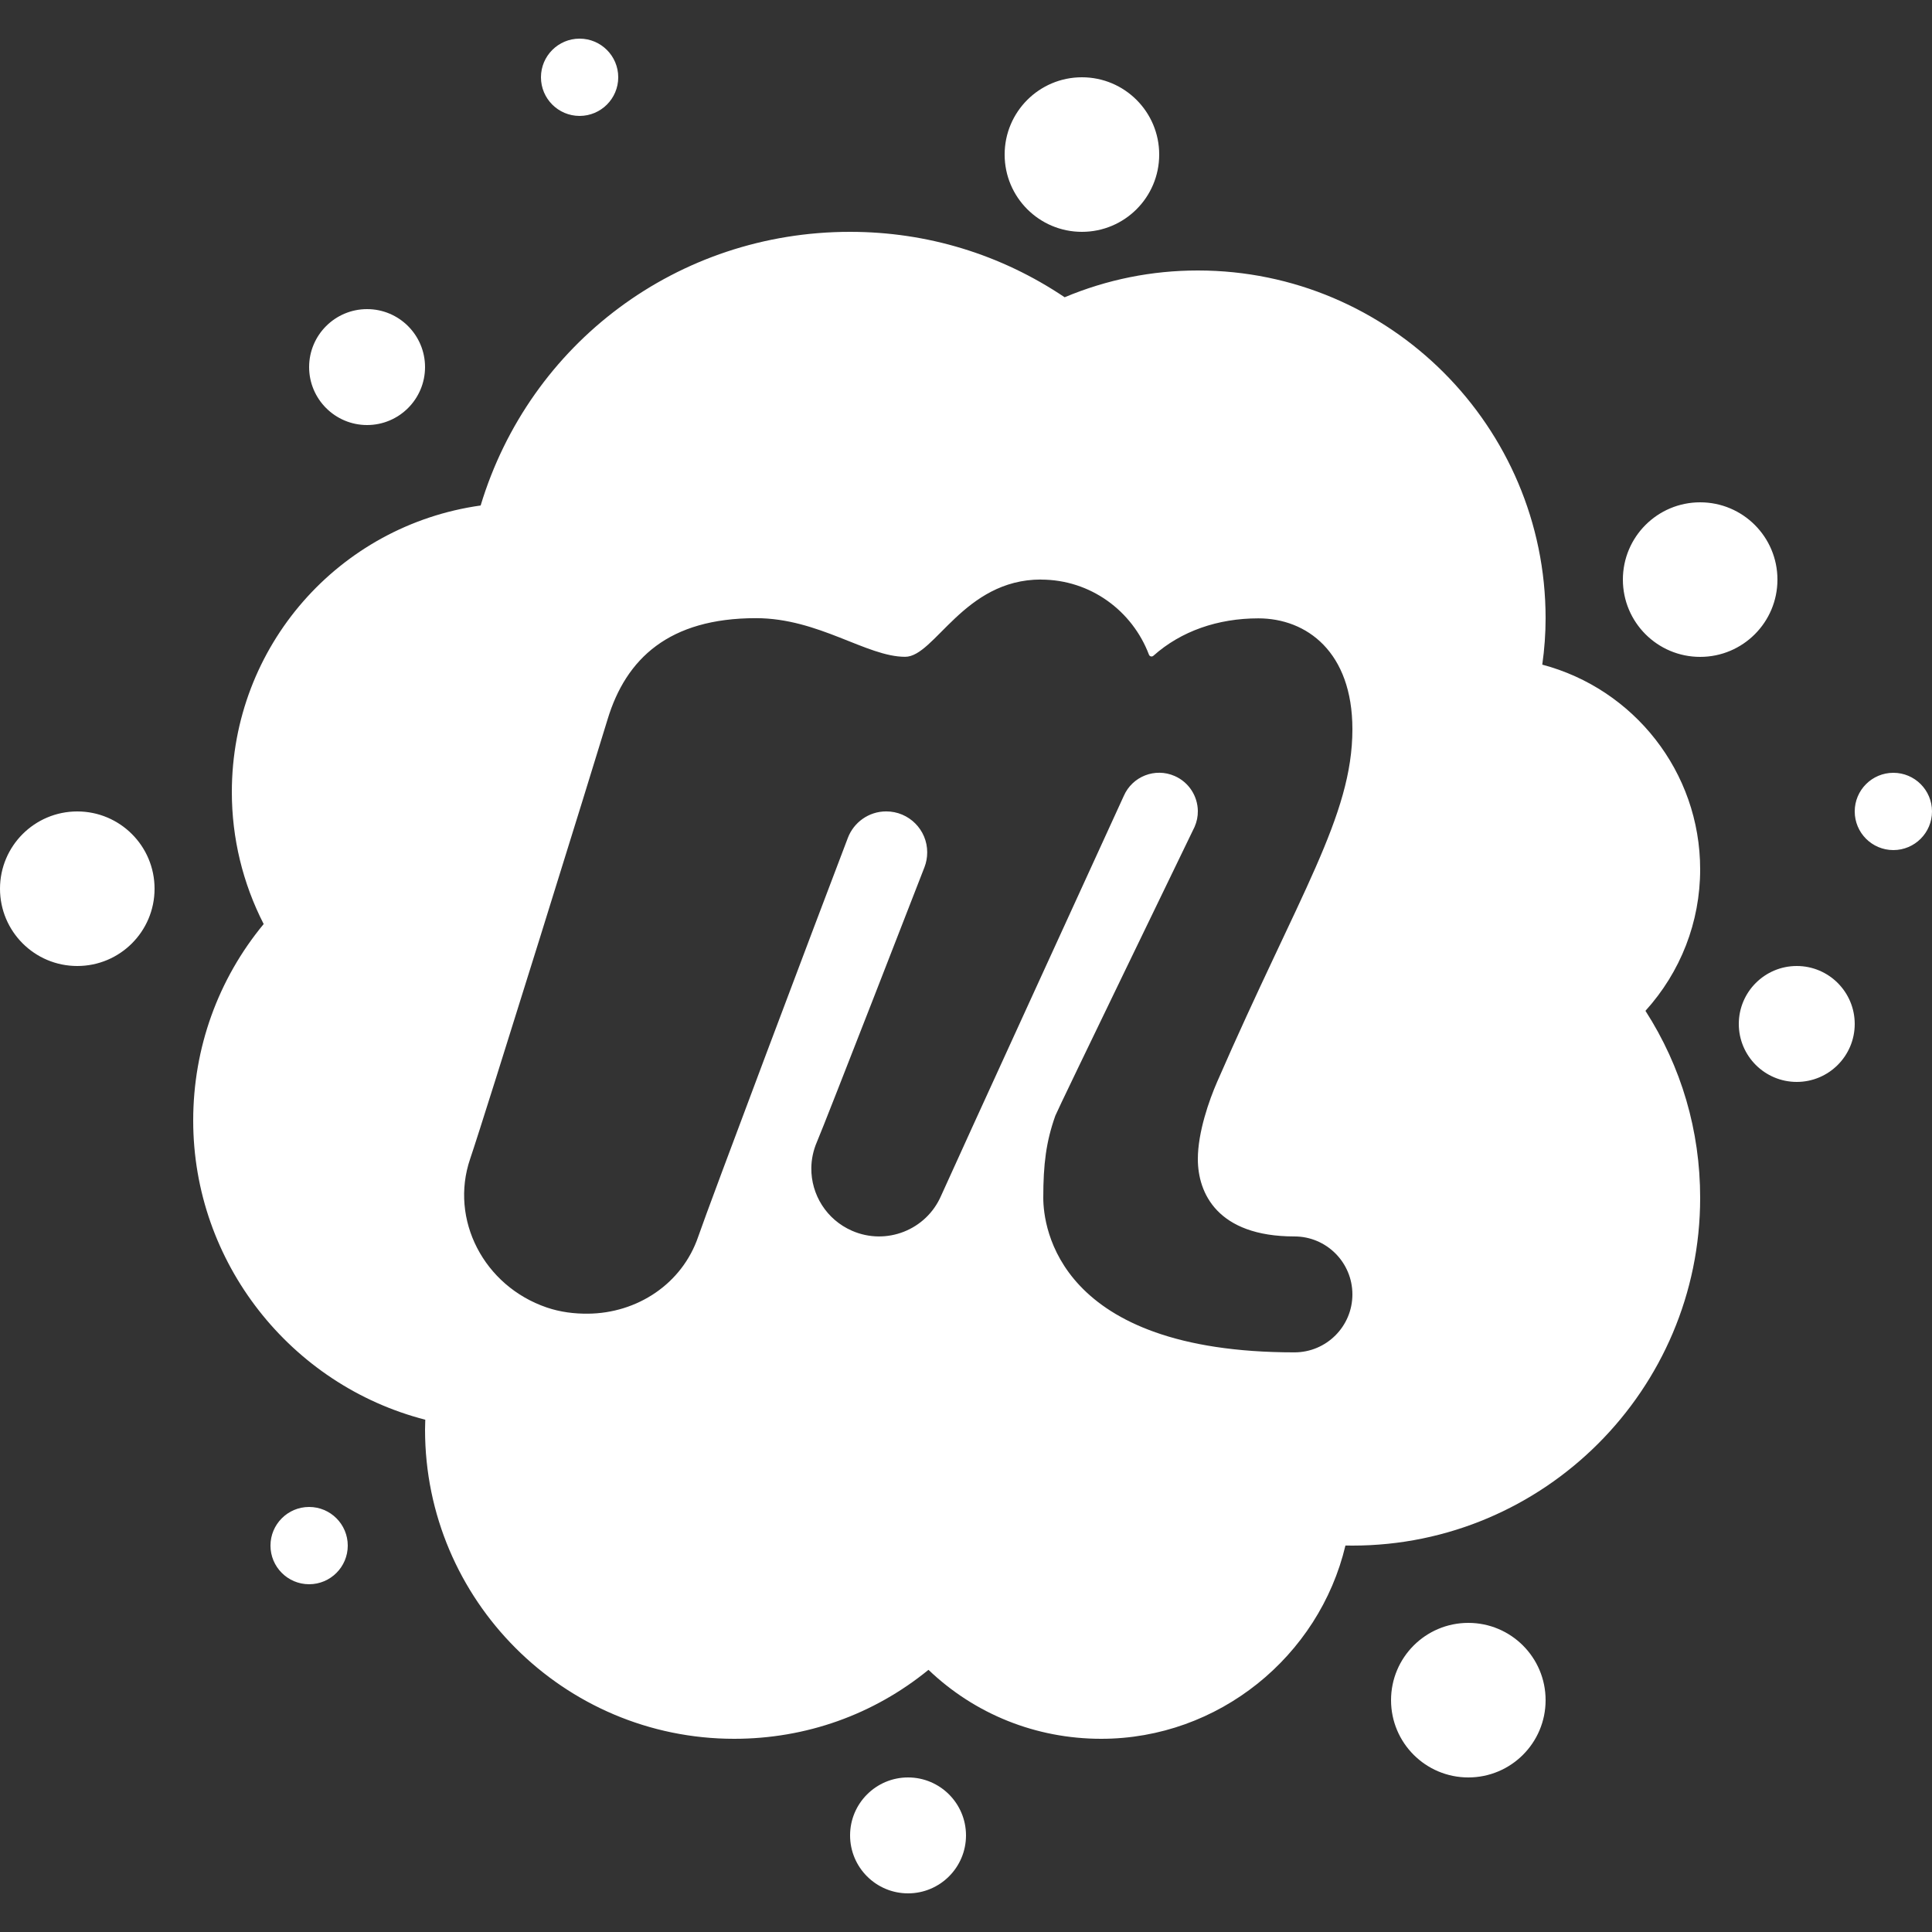 <svg xmlns="http://www.w3.org/2000/svg" xmlns:xlink="http://www.w3.org/1999/xlink" viewBox="0,0,256,256" width="50px" height="50px" fill-rule="nonzero"><rect x="0" y="0" width="256" height="256" fill="#333333" stroke="none"/><g fill="#ffffff" fill-rule="nonzero" stroke="none" stroke-width="1" stroke-linecap="butt" stroke-linejoin="miter" stroke-miterlimit="10" stroke-dasharray="" stroke-dashoffset="0" font-family="none" font-weight="none" font-size="none" text-anchor="none" style="mix-blend-mode: normal"><g transform="scale(5.12,5.12)"><path d="M15,1c-0.552,0 -1,0.448 -1,1c0,0.552 0.448,1 1,1c0.552,0 1,-0.448 1,-1c0,-0.552 -0.448,-1 -1,-1zM28,2c-1.105,0 -2,0.895 -2,2c0,1.105 0.895,2 2,2c1.105,0 2,-0.895 2,-2c0,-1.105 -0.895,-2 -2,-2zM22,6c-4.457,0 -8.29,2.877 -9.561,7.082c-3.666,0.515 -6.439,3.641 -6.439,7.418c0,1.192 0.283,2.358 0.824,3.414c-1.181,1.429 -1.824,3.208 -1.824,5.086c0,3.673 2.522,6.846 6.006,7.742c-0.003,0.087 -0.006,0.173 -0.006,0.258c0,4.411 3.589,8 8,8c1.859,0 3.609,-0.626 5.029,-1.785c1.199,1.146 2.78,1.785 4.471,1.785c3.031,0 5.637,-2.129 6.32,-5.002c0.061,0.001 0.12,0.002 0.18,0.002c4.963,0 9,-4.038 9,-9c0,-1.739 -0.487,-3.395 -1.416,-4.84c0.909,-1.003 1.416,-2.295 1.416,-3.66c0,-2.53 -1.723,-4.674 -4.086,-5.299c0.057,-0.404 0.086,-0.805 0.086,-1.201c0,-4.962 -4.037,-9 -9,-9c-1.191,0 -2.348,0.233 -3.447,0.693c-1.651,-1.11 -3.559,-1.693 -5.553,-1.693zM9.5,8c-0.828,0 -1.5,0.672 -1.5,1.5c0,0.828 0.672,1.5 1.5,1.5c0.828,0 1.5,-0.672 1.5,-1.5c0,-0.828 -0.672,-1.5 -1.5,-1.5zM44,13c-1.105,0 -2,0.895 -2,2c0,1.105 0.895,2 2,2c1.105,0 2,-0.895 2,-2c0,-1.105 -0.895,-2 -2,-2zM26.941,15c1.282,0 2.364,0.81 2.793,1.941c0.019,0.05 0.077,0.065 0.117,0.029c0.716,-0.638 1.667,-0.967 2.715,-0.967c1.25,0 2.434,0.869 2.434,2.869c0,2.25 -1.375,4.25 -3.5,9.125c-0.206,0.472 -0.5,1.304 -0.5,2c0,0.876 0.5,2.002 2.5,2.002c0.828,0 1.5,0.672 1.5,1.5c0,0.828 -0.672,1.5 -1.5,1.5c-6.125,0 -6.5,-3.25 -6.5,-4c0,-0.871 0.073,-1.452 0.312,-2.125c0.054,-0.152 3.573,-7.404 3.604,-7.475c0.059,-0.135 0.086,-0.274 0.084,-0.412c-0.005,-0.38 -0.228,-0.741 -0.6,-0.904c-0.506,-0.222 -1.095,0.009 -1.316,0.514c0,0 -4.546,9.929 -4.729,10.35c-0.385,0.886 -1.416,1.292 -2.303,0.906c-0.665,-0.289 -1.062,-0.941 -1.055,-1.623c0.002,-0.227 0.05,-0.458 0.146,-0.68c0.196,-0.451 2.78,-7.1 2.783,-7.109c0.045,-0.118 0.07,-0.246 0.07,-0.381c0.002,-0.585 -0.474,-1.061 -1.061,-1.061c-0.455,0 -0.843,0.287 -0.994,0.689c-0.743,1.944 -3.594,9.504 -3.871,10.316c-0.419,1.228 -1.585,1.984 -2.855,1.994c-0.352,0.003 -0.711,-0.04 -1.064,-0.16c-1.631,-0.556 -2.519,-2.278 -1.984,-3.846c0.394,-1.157 3.195,-10.177 3.557,-11.375c0.476,-1.573 1.59,-2.619 3.84,-2.619c1.625,0 2.861,1 3.861,1c0.766,0 1.516,-2 3.516,-2zM49,20c-0.552,0 -1,0.448 -1,1c0,0.552 0.448,1 1,1c0.552,0 1,-0.448 1,-1c0,-0.552 -0.448,-1 -1,-1zM2,21c-1.105,0 -2,0.895 -2,2c0,1.105 0.895,2 2,2c1.105,0 2,-0.895 2,-2c0,-1.105 -0.895,-2 -2,-2zM46.5,25c-0.828,0 -1.5,0.672 -1.5,1.5c0,0.828 0.672,1.5 1.5,1.5c0.828,0 1.5,-0.672 1.5,-1.5c0,-0.828 -0.672,-1.5 -1.5,-1.5zM8,39c-0.552,0 -1,0.448 -1,1c0,0.552 0.448,1 1,1c0.552,0 1,-0.448 1,-1c0,-0.552 -0.448,-1 -1,-1zM38,42c-1.105,0 -2,0.895 -2,2c0,1.105 0.895,2 2,2c1.105,0 2,-0.895 2,-2c0,-1.105 -0.895,-2 -2,-2zM23.5,46c-0.828,0 -1.5,0.672 -1.5,1.5c0,0.828 0.672,1.5 1.5,1.5c0.828,0 1.5,-0.672 1.5,-1.5c0,-0.828 -0.672,-1.5 -1.5,-1.5z"></path></g></g></svg>